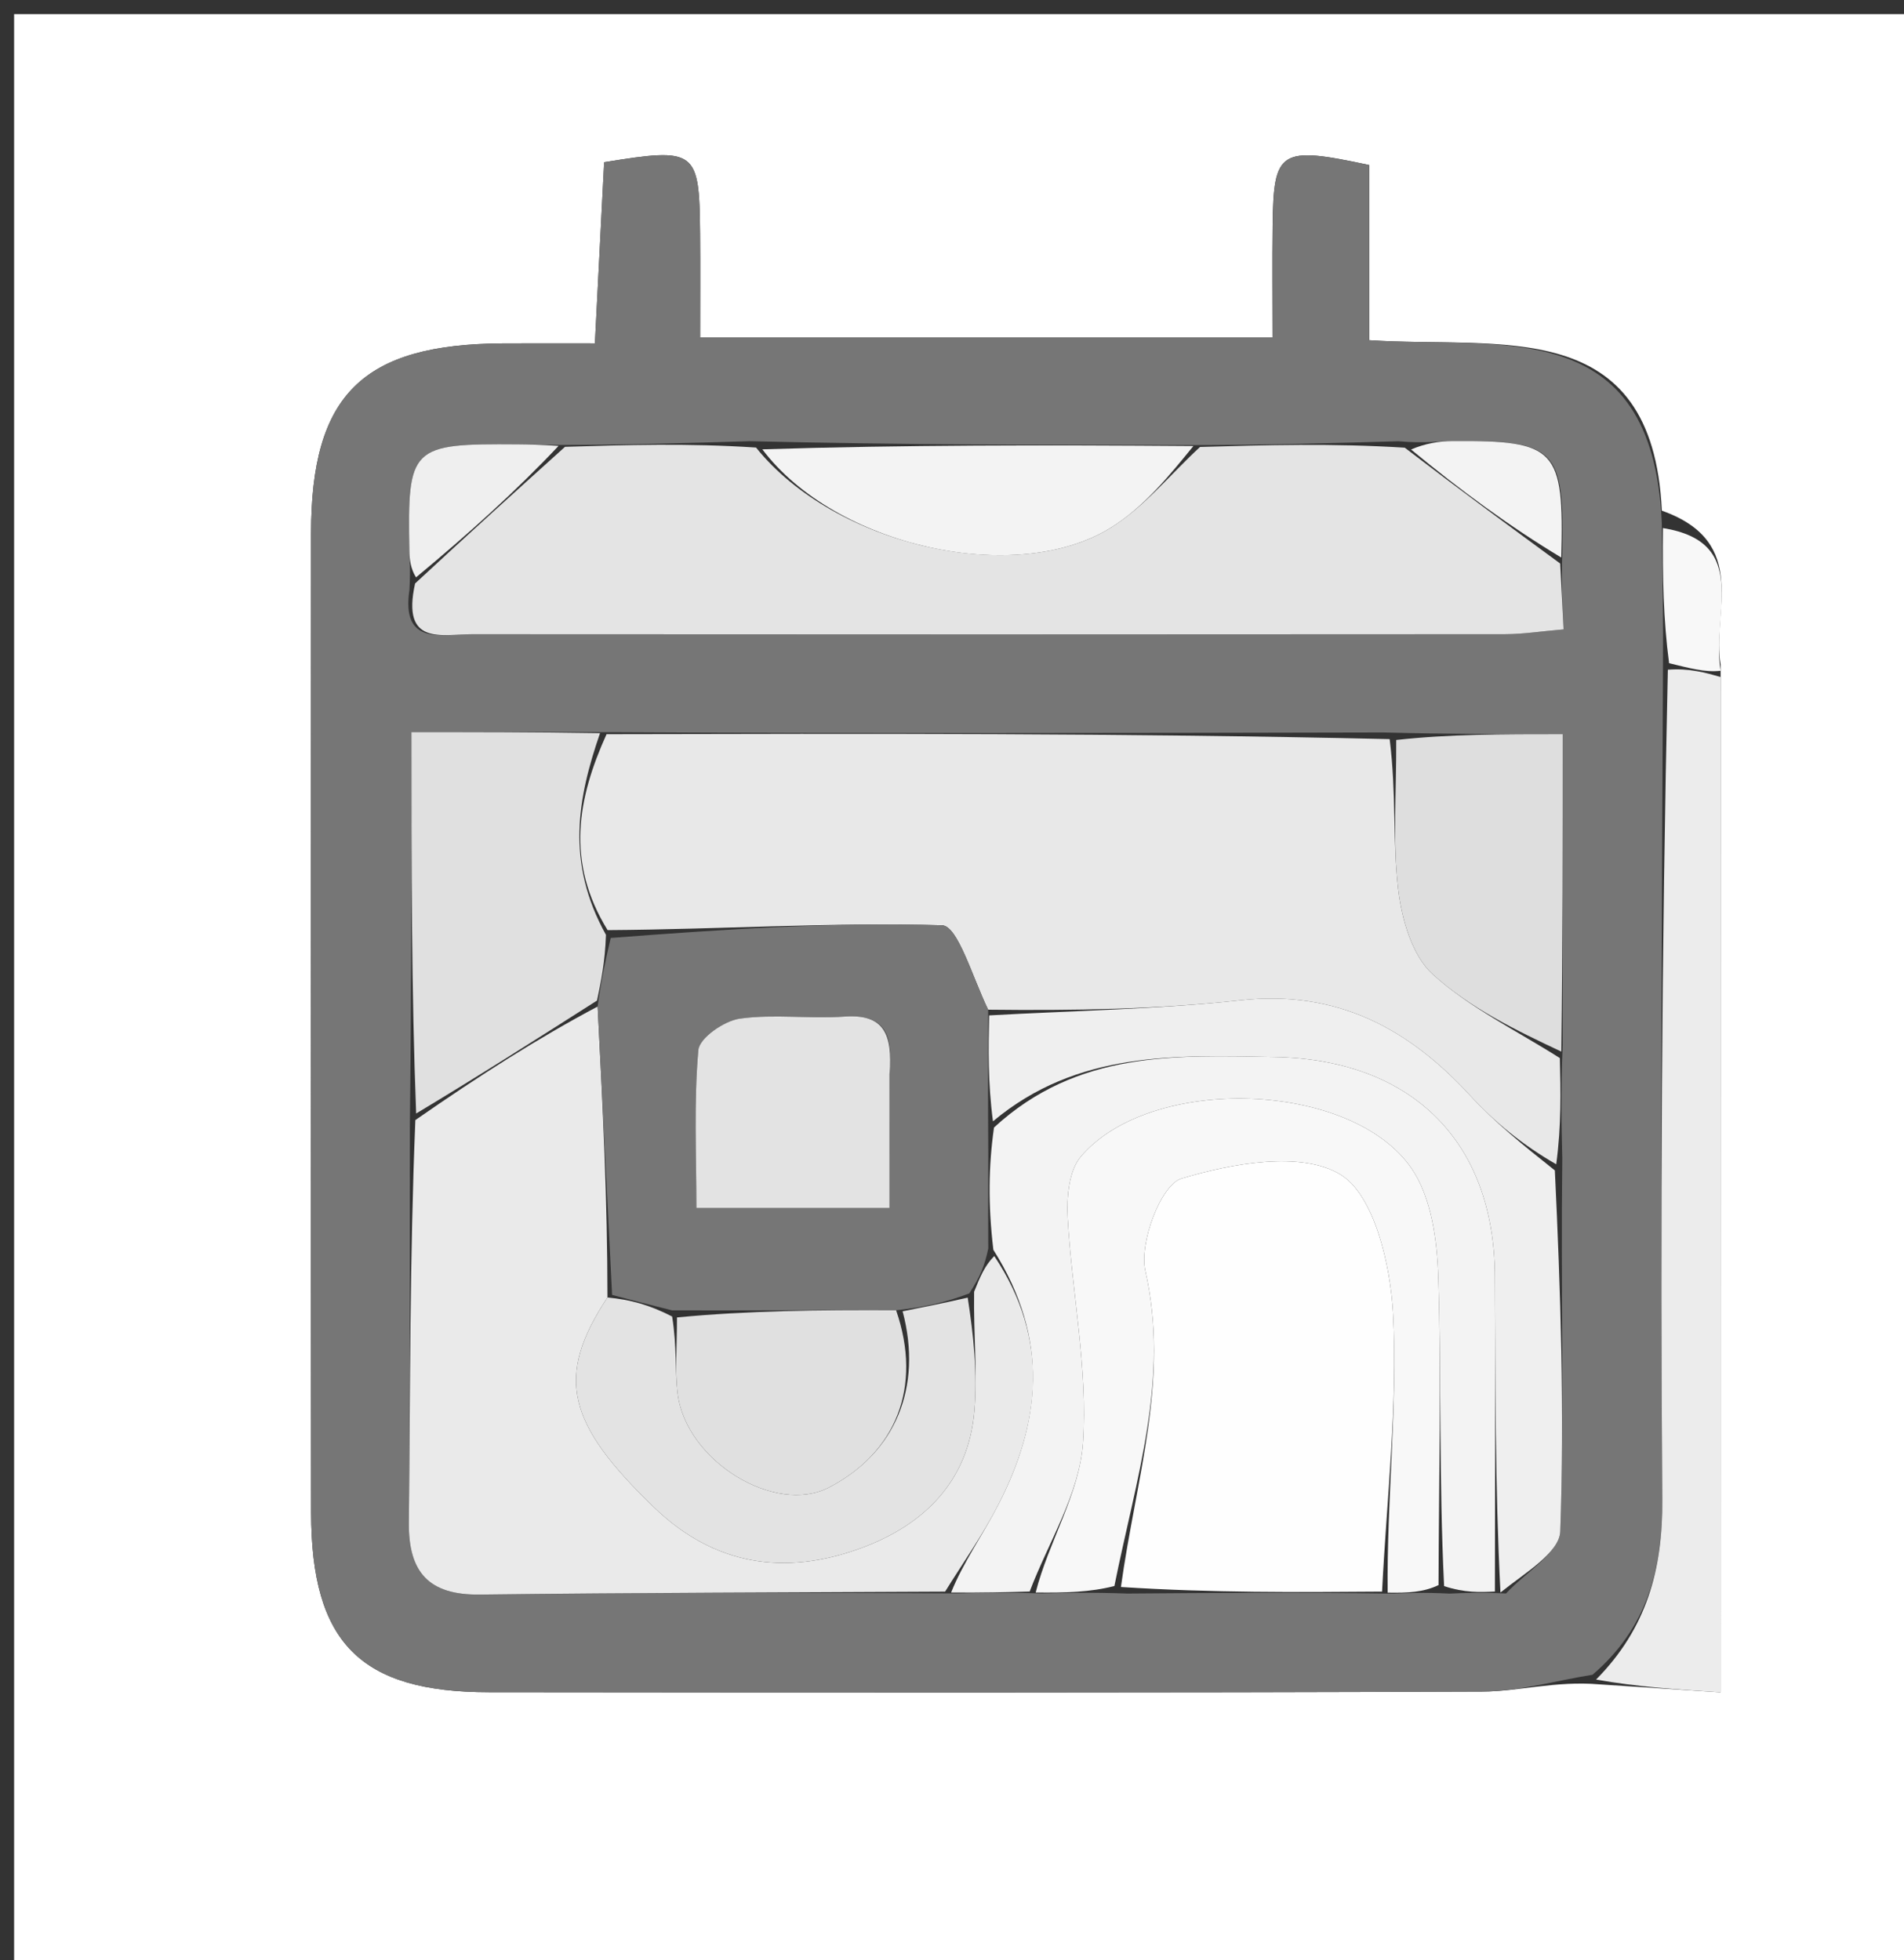 <svg version="1.1" id="Layer_1" xmlns="http://www.w3.org/2000/svg" xmlns:xlink="http://www.w3.org/1999/xlink" x="0px" y="0px"
	 width="100%" viewBox="0 0 135 139" enable-background="new 0 0 135 139" xml:space="preserve">
<rect x="0" y="0" width="135" height="139" fill="#333333" stroke="none"/>
<path fill="#FFFFFF" opacity="1" stroke="none" 
	d="
M74,140 
	C49.333,140 25.167,140 1,140 
	C1,93.667 1,47.333 1,1 
	C46,1 91,1 136,1 
	C136,47.333 136,93.667 136,140 
	C115.5,140 95,140 74,140 
M121.999,47.121 
	C121.329,43.485 124.163,38.462 117.832,36.215 
	C117.163,22.235 106.337,24.748 97.079,24.126 
	C97.079,19.722 97.079,15.645 97.079,11.703 
	C90.726,10.341 90.297,10.633 90.233,15.999 
	C90.202,18.606 90.228,21.214 90.228,23.922 
	C76.379,23.922 63.193,23.922 49.642,23.922 
	C49.642,21.168 49.659,18.855 49.638,16.542 
	C49.584,10.618 49.364,10.447 42.835,11.504 
	C42.627,15.597 42.413,19.797 42.18,24.349 
	C39.617,24.349 37.642,24.339 35.667,24.351 
	C25.698,24.408 22.062,27.986 22.055,37.83 
	C22.04,60.972 22.032,84.114 22.059,107.256 
	C22.07,116.5 25.538,119.999 34.672,120.008 
	C58.147,120.031 81.622,120.054 105.096,119.961 
	C107.704,119.95 110.308,119.183 113.42,119.45 
	C116.115,119.628 118.81,119.806 121.991,120.017 
	C121.991,95.452 121.991,71.732 121.999,47.121 
z"/>
<path fill="#767676" opacity="1" stroke="none" 
	d="
M112.914,118.767 
	C110.308,119.183 107.704,119.95 105.096,119.961 
	C81.622,120.054 58.147,120.031 34.672,120.008 
	C25.538,119.999 22.07,116.5 22.059,107.256 
	C22.032,84.114 22.04,60.972 22.055,37.83 
	C22.062,27.986 25.698,24.408 35.667,24.351 
	C37.642,24.339 39.617,24.349 42.18,24.349 
	C42.413,19.797 42.627,15.597 42.835,11.504 
	C49.364,10.447 49.584,10.618 49.638,16.542 
	C49.659,18.855 49.642,21.168 49.642,23.922 
	C63.193,23.922 76.379,23.922 90.228,23.922 
	C90.228,21.214 90.202,18.606 90.233,15.999 
	C90.297,10.633 90.726,10.341 97.079,11.703 
	C97.079,15.645 97.079,19.722 97.079,24.126 
	C106.337,24.748 117.163,22.235 117.826,37.055 
	C117.879,40.93 117.939,43.965 117.911,47.462 
	C117.816,67.393 117.716,86.863 117.864,106.33 
	C117.902,111.301 116.749,115.489 112.914,118.767 
M102.786,113.012 
	C103.855,112.963 104.925,112.914 106.781,113.003 
	C108.124,111.538 110.573,110.111 110.626,108.6 
	C110.927,100.082 110.653,91.544 110.771,82.144 
	C110.714,79.775 110.656,77.406 110.802,74.113 
	C110.802,66.877 110.802,59.642 110.802,52.063 
	C106.515,52.063 102.753,52.063 98.062,51.944 
	C79.71,51.985 61.358,52.026 42.082,51.919 
	C37.836,51.919 33.59,51.919 29.172,51.919 
	C29.172,61.44 29.172,70.228 29.06,79.946 
	C29.047,89.278 29.094,98.61 28.989,107.941 
	C28.949,111.508 30.399,113.126 34.03,113.081 
	C45.023,112.946 56.018,112.932 67.862,113 
	C69.578,112.955 71.293,112.91 73.857,113.002 
	C75.574,112.958 77.29,112.913 79.934,113.008 
	C85.953,112.961 91.973,112.915 98.785,113.016 
	C99.854,112.967 100.924,112.918 102.786,113.012 
M29.029,41.844 
	C28.44,45.84 31.335,44.973 33.492,44.975 
	C57.896,44.995 82.301,44.993 106.705,44.974 
	C107.985,44.973 109.264,44.77 110.864,44.633 
	C110.773,42.879 110.698,41.42 110.775,39.115 
	C110.906,31.804 110.351,31.234 102.998,31.279 
	C102.013,31.285 101.029,31.456 99.15,31.293 
	C94.462,31.428 89.775,31.562 84.145,31.566 
	C74.112,31.557 64.079,31.548 53.153,31.288 
	C48.789,31.421 44.425,31.554 39.145,31.557 
	C38.33,31.541 37.515,31.517 36.7,31.511 
	C29.107,31.454 28.891,31.664 29.025,39.032 
	C29.037,39.683 29.114,40.332 29.029,41.844 
z"/>
<path fill="#ECECEC" opacity="1" stroke="none" 
	d="
M113.167,119.109 
	C116.749,115.489 117.902,111.301 117.864,106.33 
	C117.716,86.863 117.816,67.393 118.256,47.494 
	C119.79,47.379 120.89,47.695 121.991,48.012 
	C121.991,71.732 121.991,95.452 121.991,120.017 
	C118.81,119.806 116.115,119.628 113.167,119.109 
z"/>
<path fill="#F8F8F8" opacity="1" stroke="none" 
	d="
M121.995,47.566 
	C120.89,47.695 119.79,47.379 118.344,47.031 
	C117.939,43.965 117.879,40.93 117.908,37.447 
	C124.163,38.462 121.329,43.485 121.995,47.566 
z"/>
<path fill="#E8E8E8" opacity="1" stroke="none" 
	d="
M110.599,75.036 
	C110.656,77.406 110.714,79.775 110.342,82.567 
	C108.012,81.23 105.983,79.589 104.237,77.689 
	C99.832,72.895 94.755,70.191 87.963,70.935 
	C82.052,71.582 76.08,71.672 70.063,71.604 
	C68.927,69.25 67.911,65.65 66.791,65.617 
	C59.012,65.391 51.212,65.906 43.081,65.961 
	C40.097,61.13 40.962,56.587 43.006,52.067 
	C61.358,52.026 79.71,51.985 98.532,52.416 
	C99.013,56.291 98.738,59.728 99.139,63.085 
	C99.39,65.193 100.122,67.766 101.582,69.093 
	C104.215,71.484 107.555,73.098 110.599,75.036 
z"/>
<path fill="#E4E4E4" opacity="1" stroke="none" 
	d="
M40.061,31.687 
	C44.425,31.554 48.789,31.421 53.607,31.74 
	C59.217,38.726 71.958,41.598 78.717,37.449 
	C81.114,35.977 82.979,33.639 85.087,31.697 
	C89.775,31.562 94.462,31.428 99.602,31.749 
	C103.576,34.79 107.099,37.376 110.622,39.961 
	C110.698,41.42 110.773,42.879 110.864,44.633 
	C109.264,44.77 107.985,44.973 106.705,44.974 
	C82.301,44.993 57.896,44.995 33.492,44.975 
	C31.335,44.973 28.44,45.84 29.432,41.377 
	C33.244,37.836 36.652,34.761 40.061,31.687 
z"/>
<path fill="#EAEAEA" opacity="1" stroke="none" 
	d="
M67.012,112.871 
	C56.018,112.932 45.023,112.946 34.03,113.081 
	C30.399,113.126 28.949,111.508 28.989,107.941 
	C29.094,98.61 29.047,89.278 29.45,79.432 
	C34.004,76.264 38.168,73.61 42.372,71.38 
	C42.741,78.48 43.07,85.155 43.071,92.011 
	C39.336,97.663 40.202,100.957 46.396,106.918 
	C50.684,111.046 55.667,111.75 61.008,109.804 
	C65.462,108.18 68.653,105.095 69.084,100.089 
	C69.317,97.384 69.018,94.632 69.069,91.606 
	C69.497,90.536 69.816,89.763 70.497,89.074 
	C74.464,95.02 73.764,100.897 70.789,106.7 
	C69.692,108.84 68.281,110.819 67.012,112.871 
z"/>
<path fill="#FEFEFE" opacity="1" stroke="none" 
	d="
M97.993,112.869 
	C91.973,112.915 85.953,112.961 79.477,112.544 
	C80.539,104.855 82.949,97.805 81.21,90.127 
	C80.758,88.131 82.319,84.017 83.769,83.58 
	C87.348,82.503 92.219,81.614 95.01,83.274 
	C97.438,84.718 98.598,89.71 98.776,93.213 
	C99.107,99.735 98.317,106.314 97.993,112.869 
z"/>
<path fill="#F3F3F3" opacity="1" stroke="none" 
	d="
M67.437,112.935 
	C68.281,110.819 69.692,108.84 70.789,106.7 
	C73.764,100.897 74.464,95.02 70.432,88.629 
	C70.049,85.401 70.091,82.703 70.478,79.96 
	C76.393,74.508 83.361,74.834 90.377,74.96 
	C99.982,75.133 105.921,80.84 105.989,90.418 
	C106.041,97.9 105.996,105.383 105.994,112.865 
	C104.925,112.914 103.855,112.963 102.392,112.481 
	C102.02,104.818 102.206,97.682 101.979,90.558 
	C101.897,87.957 101.494,84.939 100.098,82.886 
	C95.832,76.615 81.57,76.194 76.633,82.024 
	C75.779,83.034 75.623,84.93 75.705,86.385 
	C76.007,91.711 77.144,97.064 76.788,102.328 
	C76.546,105.909 74.337,109.357 73.008,112.865 
	C71.293,112.91 69.578,112.955 67.437,112.935 
z"/>
<path fill="#F8F8F8" opacity="1" stroke="none" 
	d="
M73.433,112.934 
	C74.337,109.357 76.546,105.909 76.788,102.328 
	C77.144,97.064 76.007,91.711 75.705,86.385 
	C75.623,84.93 75.779,83.034 76.633,82.024 
	C81.57,76.194 95.832,76.615 100.098,82.886 
	C101.494,84.939 101.897,87.957 101.979,90.558 
	C102.206,97.682 102.02,104.818 101.996,112.409 
	C100.924,112.918 99.854,112.967 98.389,112.943 
	C98.317,106.314 99.107,99.735 98.776,93.213 
	C98.598,89.71 97.438,84.718 95.01,83.274 
	C92.219,81.614 87.348,82.503 83.769,83.58 
	C82.319,84.017 80.758,88.131 81.21,90.127 
	C82.949,97.805 80.539,104.855 79.014,112.475 
	C77.29,112.913 75.574,112.958 73.433,112.934 
z"/>
<path fill="#EFEFEF" opacity="1" stroke="none" 
	d="
M106.388,112.934 
	C105.996,105.383 106.041,97.9 105.989,90.418 
	C105.921,80.84 99.982,75.133 90.377,74.96 
	C83.361,74.834 76.393,74.508 70.405,79.52 
	C70.038,76.753 70.086,74.381 70.135,72.009 
	C76.08,71.672 82.052,71.582 87.963,70.935 
	C94.755,70.191 99.832,72.895 104.237,77.689 
	C105.983,79.589 108.012,81.23 110.244,83.001 
	C110.653,91.544 110.927,100.082 110.626,108.6 
	C110.573,110.111 108.124,111.538 106.388,112.934 
z"/>
<path fill="#E0E0E0" opacity="1" stroke="none" 
	d="
M42.331,70.956 
	C38.168,73.61 34.004,76.264 29.506,78.967 
	C29.172,70.228 29.172,61.44 29.172,51.919 
	C33.59,51.919 37.836,51.919 42.544,51.993 
	C40.962,56.587 40.097,61.13 42.965,66.296 
	C42.901,68.22 42.616,69.588 42.331,70.956 
z"/>
<path fill="#DEDEDE" opacity="1" stroke="none" 
	d="
M110.701,74.575 
	C107.555,73.098 104.215,71.484 101.582,69.093 
	C100.122,67.766 99.39,65.193 99.139,63.085 
	C98.738,59.728 99.013,56.291 98.997,52.476 
	C102.753,52.063 106.515,52.063 110.802,52.063 
	C110.802,59.642 110.802,66.877 110.701,74.575 
z"/>
<path fill="#F3F3F3" opacity="1" stroke="none" 
	d="
M84.616,31.632 
	C82.979,33.639 81.114,35.977 78.717,37.449 
	C71.958,41.598 59.217,38.726 54.053,31.866 
	C64.079,31.548 74.112,31.557 84.616,31.632 
z"/>
<path fill="#F3F3F3" opacity="1" stroke="none" 
	d="
M110.698,39.538 
	C107.099,37.376 103.576,34.79 100.049,31.878 
	C101.029,31.456 102.013,31.285 102.998,31.279 
	C110.351,31.234 110.906,31.804 110.698,39.538 
z"/>
<path fill="#EFEFEF" opacity="1" stroke="none" 
	d="
M39.603,31.622 
	C36.652,34.761 33.244,37.836 29.498,40.946 
	C29.114,40.332 29.037,39.683 29.025,39.032 
	C28.891,31.664 29.107,31.454 36.7,31.511 
	C37.515,31.517 38.33,31.541 39.603,31.622 
z"/>
<path fill="#767676" opacity="1" stroke="none" 
	d="
M42.372,71.38 
	C42.616,69.588 42.901,68.22 43.302,66.517 
	C51.212,65.906 59.012,65.391 66.791,65.617 
	C67.911,65.65 68.927,69.25 70.063,71.604 
	C70.086,74.381 70.038,76.753 70.061,79.565 
	C70.091,82.703 70.049,85.401 70.071,88.544 
	C69.816,89.763 69.497,90.536 68.724,91.727 
	C66.846,92.426 65.423,92.709 63.537,92.921 
	C58.05,92.898 53.025,92.945 47.656,92.927 
	C46.008,92.518 44.703,92.174 43.399,91.83 
	C43.07,85.155 42.741,78.48 42.372,71.38 
M63.065,75.702 
	C63.304,73.351 62.691,71.891 59.878,72.093 
	C57.411,72.27 54.889,71.898 52.456,72.238 
	C51.348,72.393 49.593,73.609 49.517,74.466 
	C49.19,78.154 49.377,81.888 49.377,85.664 
	C54.343,85.664 58.414,85.664 63.066,85.664 
	C63.066,82.496 63.066,79.568 63.065,75.702 
z"/>
<path fill="#E3E3E3" opacity="1" stroke="none" 
	d="
M43.071,92.011 
	C44.703,92.174 46.008,92.518 47.656,93.362 
	C48.005,95.524 47.842,97.207 48.048,98.843 
	C48.651,103.624 54.971,107.473 58.788,105.481 
	C63.494,103.027 65.427,98.393 63.999,92.991 
	C65.423,92.709 66.846,92.426 68.614,92.023 
	C69.018,94.632 69.317,97.384 69.084,100.089 
	C68.653,105.095 65.462,108.18 61.008,109.804 
	C55.667,111.75 50.684,111.046 46.396,106.918 
	C40.202,100.957 39.336,97.663 43.071,92.011 
z"/>
<path fill="#E3E3E3" opacity="1" stroke="none" 
	d="
M63.065,76.171 
	C63.066,79.568 63.066,82.496 63.066,85.664 
	C58.414,85.664 54.343,85.664 49.377,85.664 
	C49.377,81.888 49.19,78.154 49.517,74.466 
	C49.593,73.609 51.348,72.393 52.456,72.238 
	C54.889,71.898 57.411,72.27 59.878,72.093 
	C62.691,71.891 63.304,73.351 63.065,76.171 
z"/>
<path fill="#E0E0E0" opacity="1" stroke="none" 
	d="
M63.537,92.921 
	C65.427,98.393 63.494,103.027 58.788,105.481 
	C54.971,107.473 48.651,103.624 48.048,98.843 
	C47.842,97.207 48.005,95.524 48,93.428 
	C53.025,92.945 58.05,92.898 63.537,92.921 
z"/>
</svg>